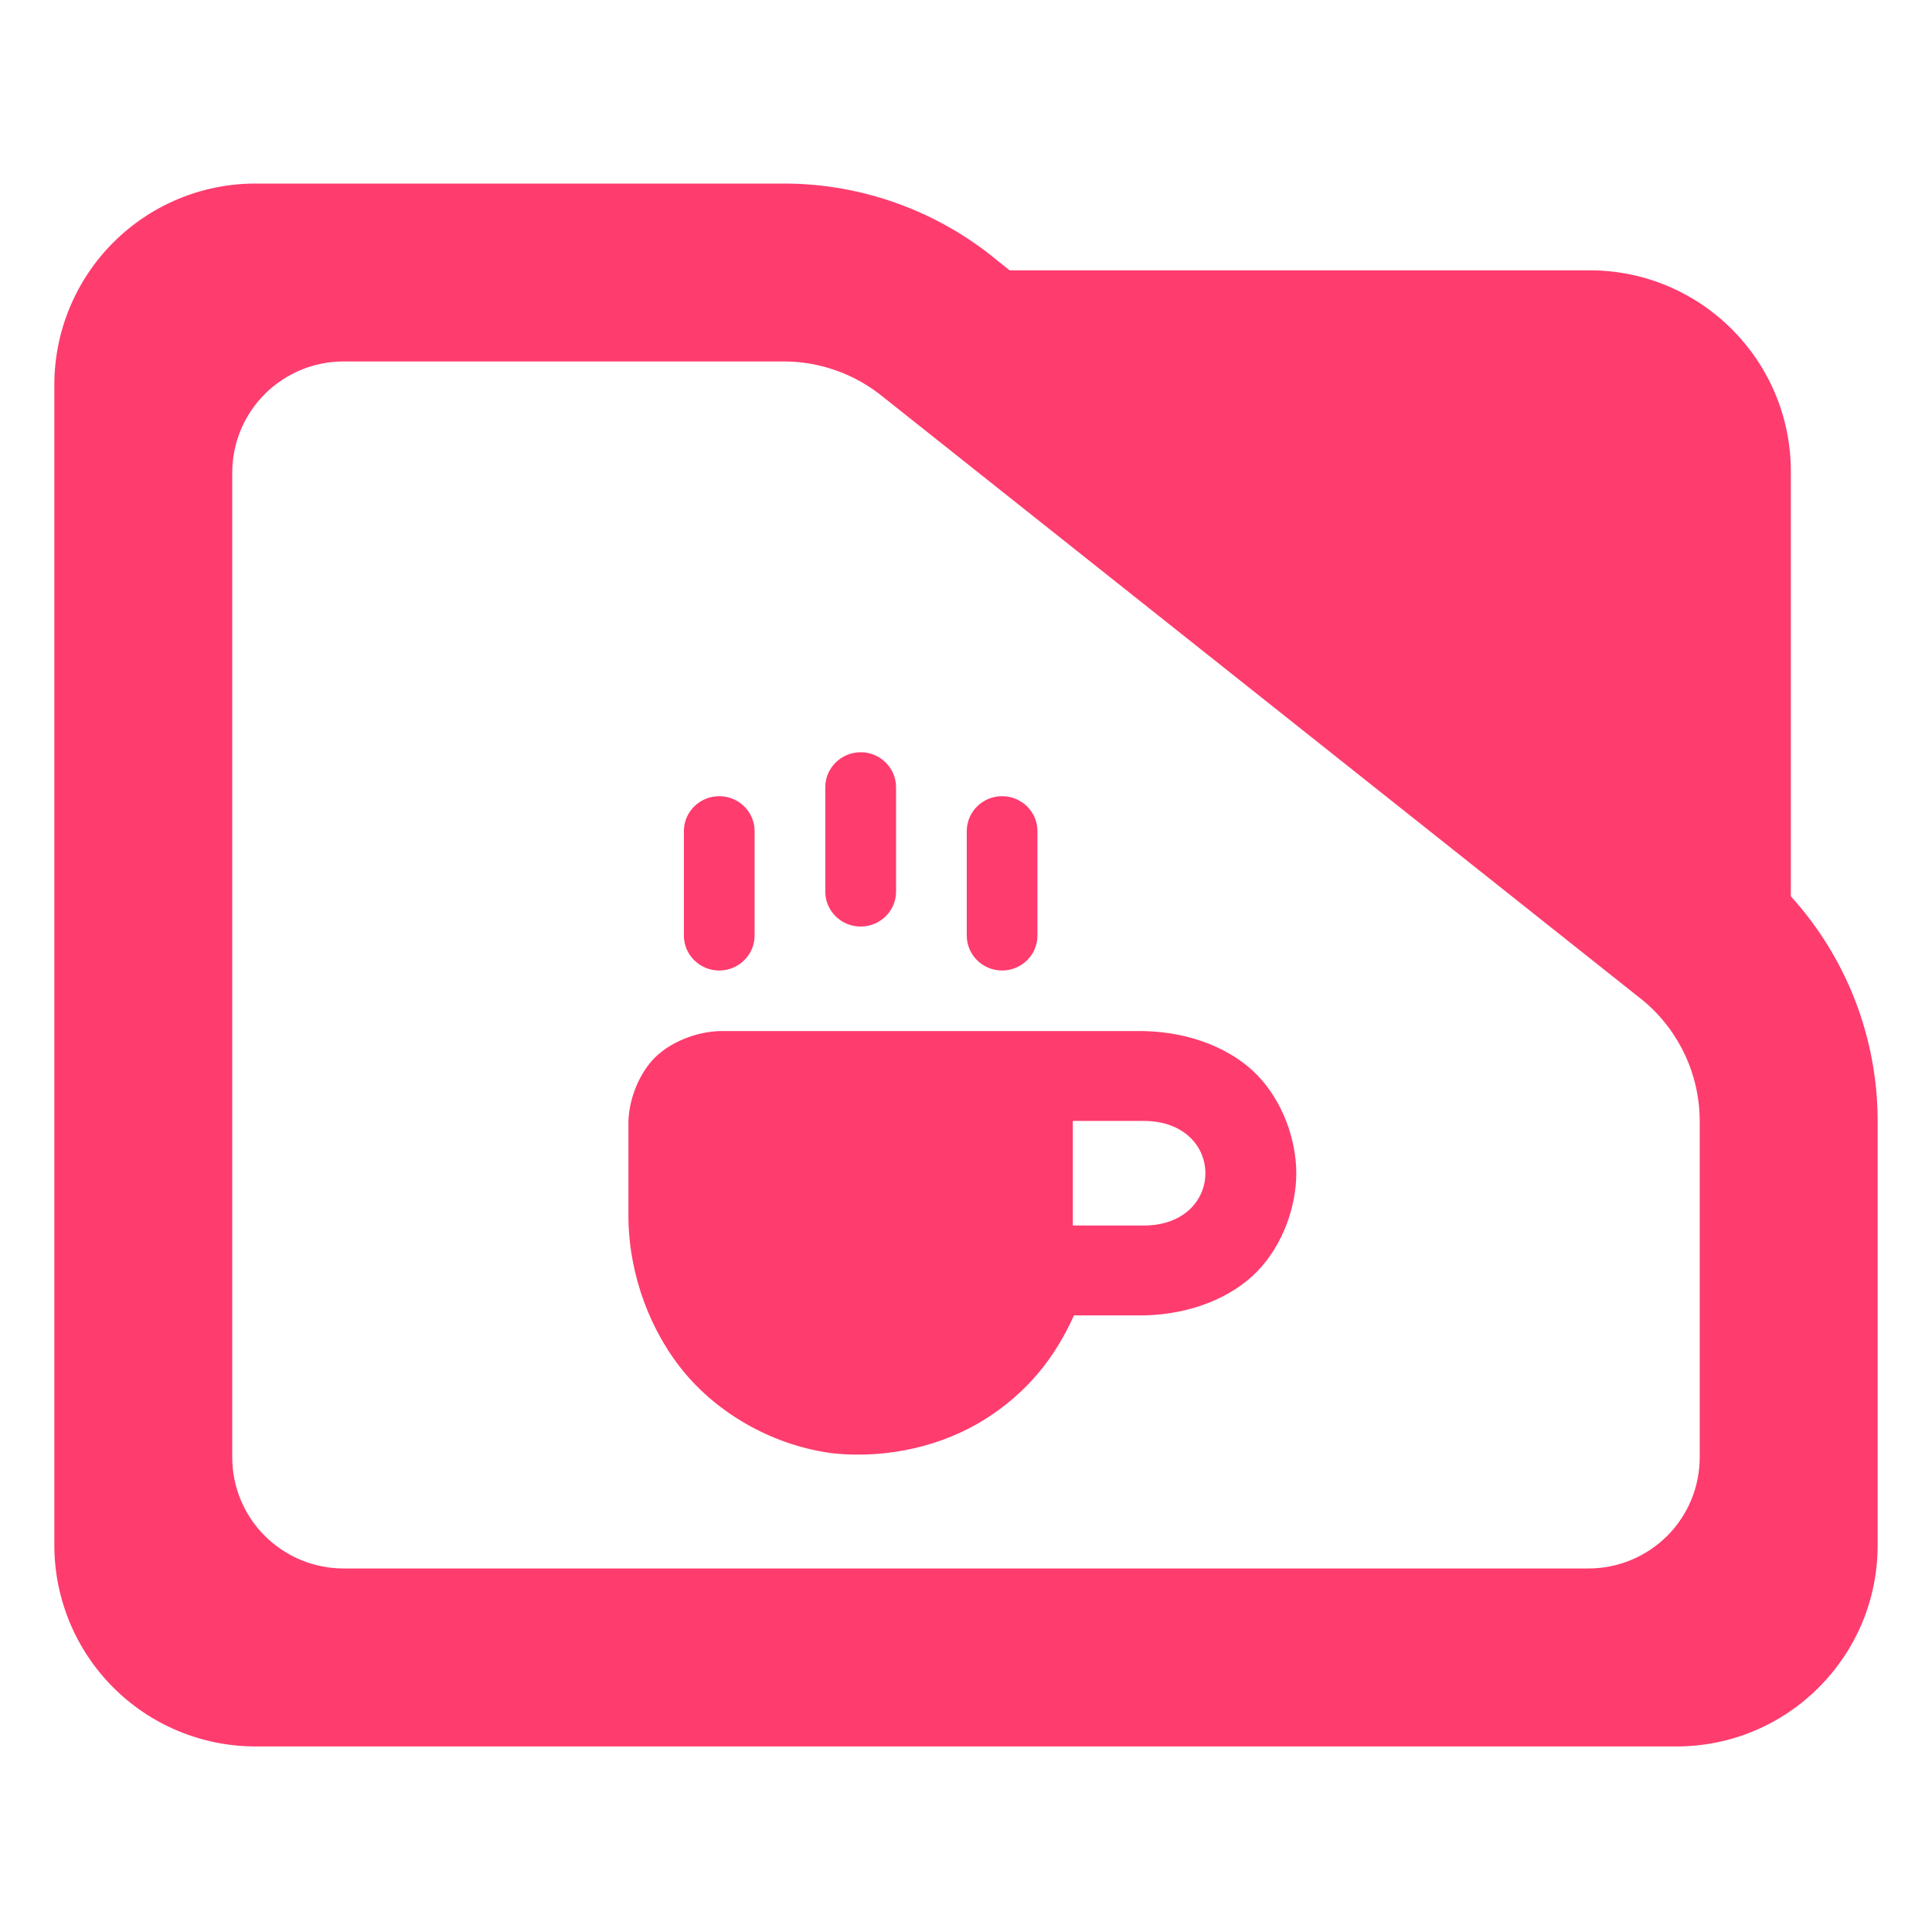 <?xml version="1.0" encoding="utf-8"?>
<svg clip-rule="evenodd" fill-rule="evenodd" stroke-linejoin="round" stroke-miterlimit="2" viewBox="0 0 48 48" xmlns="http://www.w3.org/2000/svg">
  <path fill="rgb(255, 60, 110)" d="M 44.493 22.269 C 45.873 23.788 46.65 25.778 46.65 27.857 L 46.65 38.39 C 46.65 41.152 44.412 43.39 41.65 43.39 L 6.35 43.39 C 5.023 43.39 3.751 42.863 2.815 41.926 C 1.877 40.988 1.35 39.716 1.35 38.39 L 1.35 9.56 C 1.35 8.233 1.877 6.962 2.815 6.024 C 3.751 5.087 5.023 4.56 6.35 4.56 L 19.47 4.56 C 21.415 4.56 23.3 5.241 24.795 6.486 L 25.085 6.716 L 39.494 6.716 C 42.255 6.716 44.493 8.955 44.493 11.716 Z M 40.824 24.86 L 21.96 9.878 C 21.259 9.298 20.38 8.98 19.47 8.98 L 8.533 8.98 C 7.8 8.98 7.098 9.272 6.579 9.79 C 6.061 10.307 5.77 11.01 5.77 11.742 L 5.77 36.206 C 5.77 36.939 6.061 37.642 6.579 38.158 C 7.098 38.676 7.8 38.968 8.533 38.968 L 39.467 38.968 C 40.2 38.968 40.902 38.676 41.42 38.16 C 41.939 37.642 42.229 36.939 42.229 36.206 L 42.229 27.857 C 42.229 26.707 41.722 25.616 40.842 24.875 Z M 16.991 23.245 L 16.991 20.647 C 16.991 20.171 17.384 19.781 17.869 19.781 C 18.354 19.781 18.748 20.171 18.748 20.647 L 18.748 23.245 C 18.748 23.722 18.354 24.112 17.869 24.112 C 17.384 24.112 16.991 23.722 16.991 23.245 Z M 20.504 22.155 L 20.504 19.556 C 20.504 19.079 20.899 18.689 21.384 18.689 C 21.867 18.689 22.262 19.079 22.262 19.556 L 22.262 22.155 C 22.262 22.631 21.867 23.02 21.384 23.02 C 20.899 23.02 20.504 22.631 20.504 22.155 Z M 24.019 23.245 L 24.019 20.647 C 24.019 20.171 24.412 19.781 24.897 19.781 C 25.383 19.781 25.775 20.171 25.775 20.647 L 25.775 23.245 C 25.775 23.722 25.383 24.112 24.897 24.112 C 24.412 24.112 24.019 23.722 24.019 23.245 Z M 28.411 27.849 L 26.654 27.849 L 26.654 30.448 L 28.411 30.448 C 30.46 30.448 30.46 27.849 28.411 27.849 Z M 28.411 32.681 L 26.682 32.681 C 26.216 33.721 25.529 34.592 24.483 35.254 C 23.439 35.915 22.07 36.249 20.698 36.108 C 19.259 35.924 17.926 35.179 17.047 34.151 C 16.168 33.123 15.63 31.691 15.613 30.266 L 15.613 27.849 C 15.635 27.269 15.895 26.647 16.276 26.27 C 16.657 25.894 17.283 25.638 17.869 25.617 L 28.411 25.617 C 29.614 25.64 30.63 26.083 31.242 26.717 C 31.862 27.359 32.206 28.306 32.206 29.149 C 32.206 29.992 31.862 30.939 31.242 31.581 C 30.63 32.215 29.614 32.658 28.411 32.681 Z"/>
</svg>